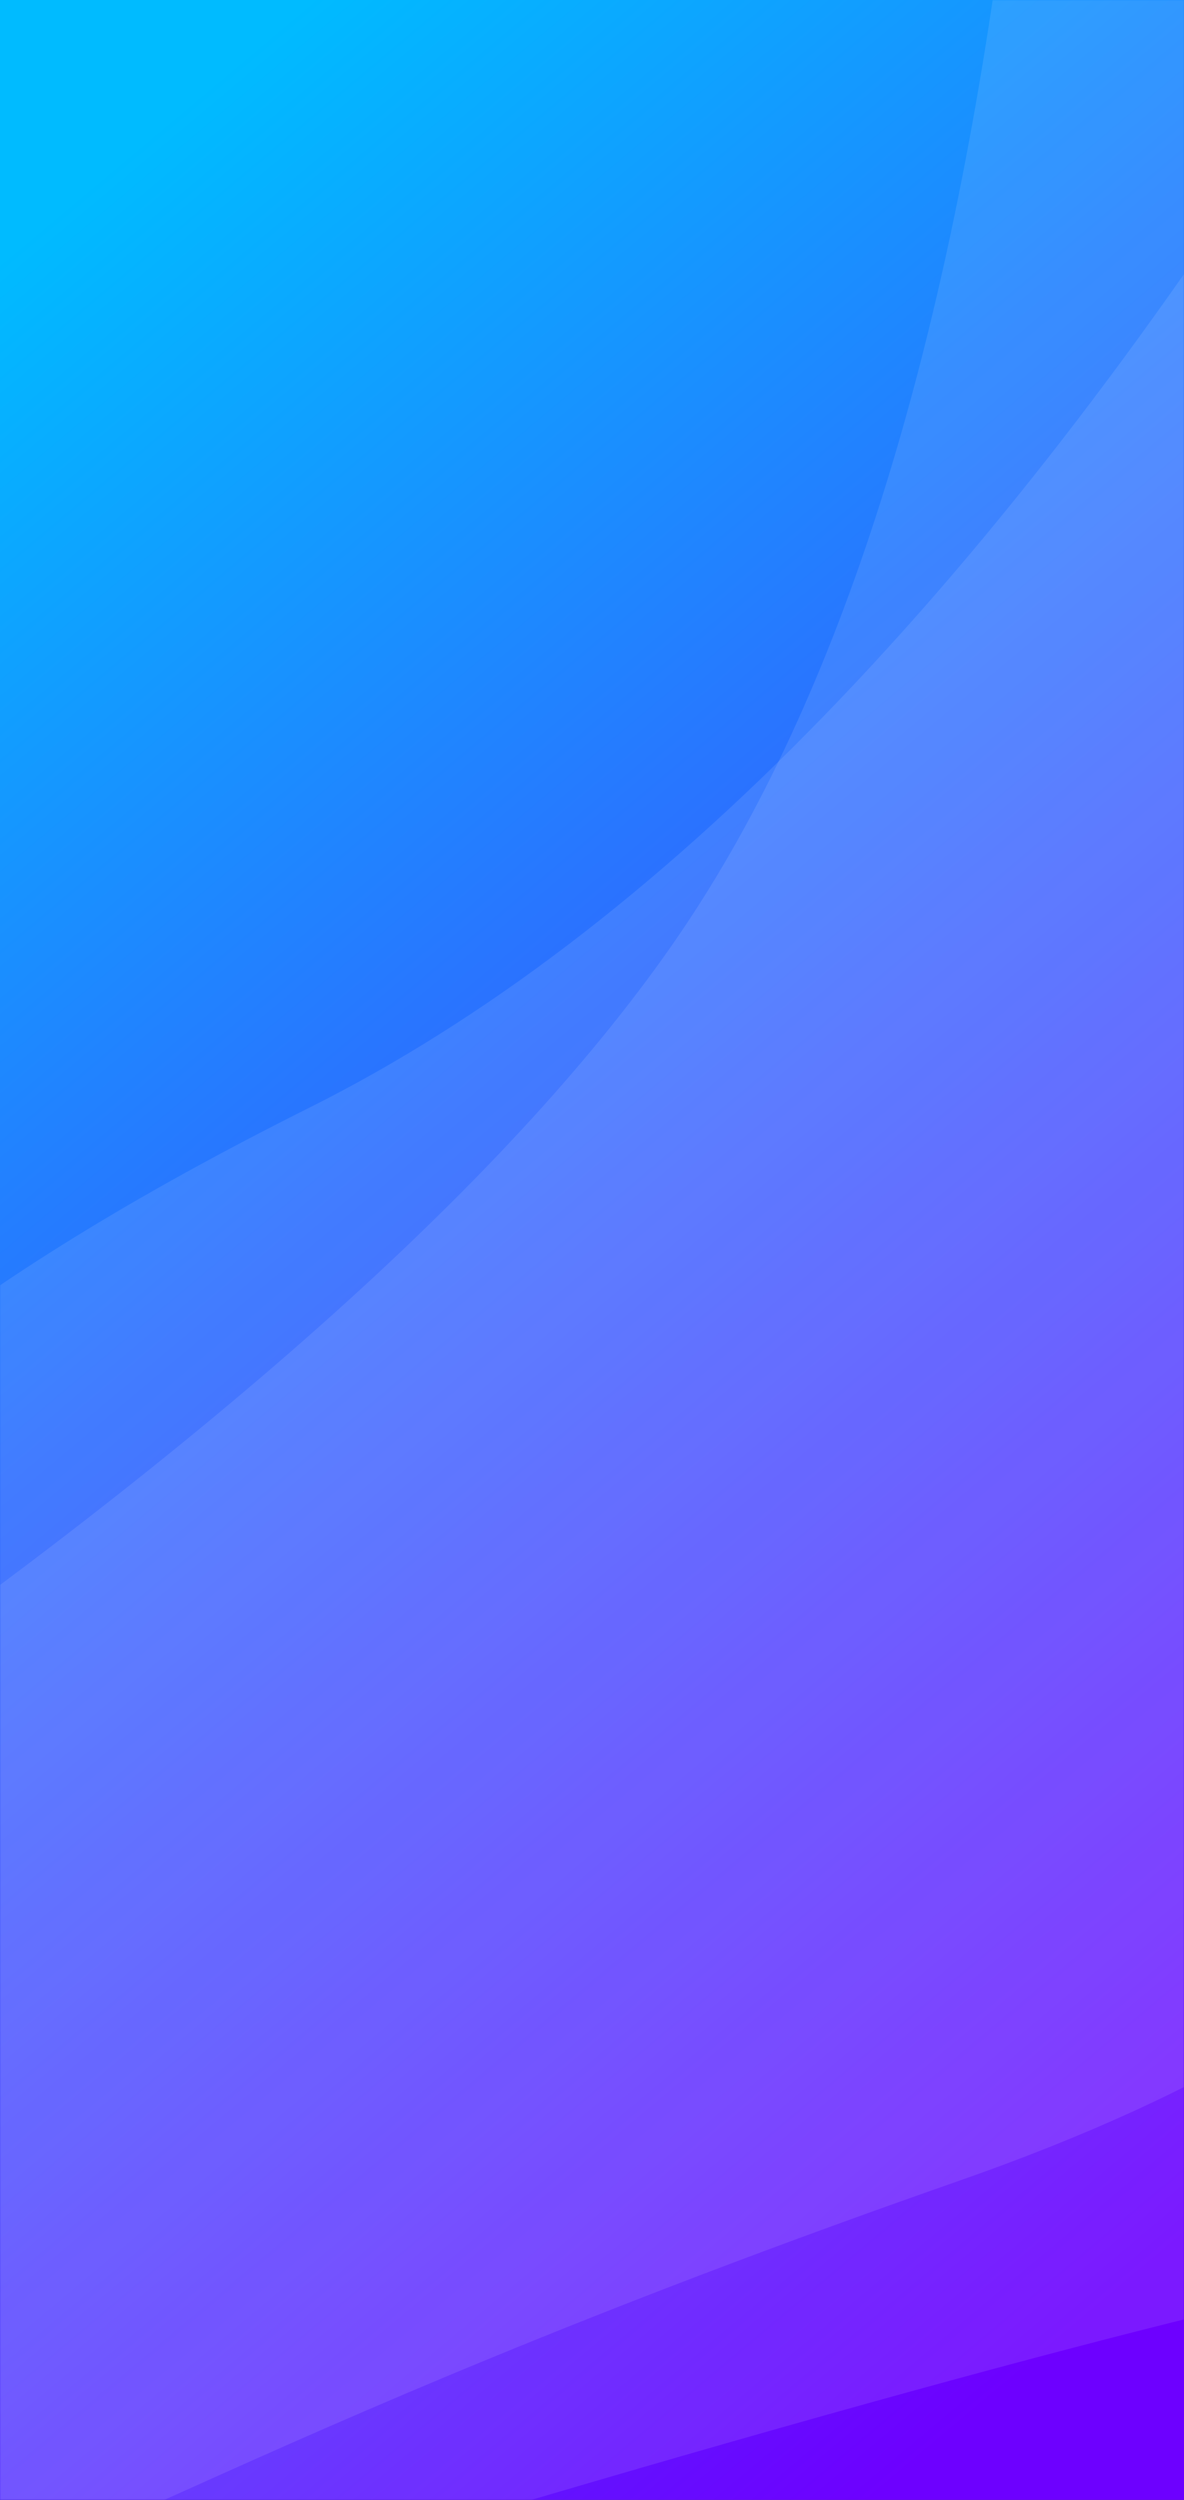 <?xml version="1.0" encoding="UTF-8"?>
<svg width="540px" height="1140px" viewBox="0 0 540 1140" version="1.1" xmlns="http://www.w3.org/2000/svg" xmlns:xlink="http://www.w3.org/1999/xlink">
    <rect x="0" y="0" width="540" height="1140" fill="#333333" stroke="none"/>
    <!-- Generator: Sketch 54.1 (76490) - https://sketchapp.com -->
    <title>Path 2 + Path Mask</title>
    <desc>Created with Sketch.</desc>
    <defs>
        <linearGradient x1="30.518%" y1="0%" x2="69.271%" y2="100%" id="linearGradient-1">
            <stop stop-color="#00BBFF" offset="0%"></stop>
            <stop stop-color="#6D00FF" offset="100%"></stop>
        </linearGradient>
        <rect id="path-2" x="0" y="0" width="540" height="1140"></rect>
    </defs>
    <g id="Page-1" stroke="none" stroke-width="1" fill="none" fill-rule="evenodd">
        <g id="OnePlus-6t-Copy-3">
            <g id="background">
                <g id="Path-2-+-Path-Mask">
                    <mask id="mask-3" fill="white">
                        <use xlink:href="#path-2"></use>
                    </mask>
                    <use id="Mask" fill="url(#linearGradient-1)" xlink:href="#path-2"></use>
                    <path d="M604.933,27 C454.599,266.283 300.017,425.642 141.184,505.077 C-17.648,584.512 -113.027,661.779 -144.954,736.878 L-168,1101.042 L-69.537,1235 C244.02,1136.991 468.843,1072.75 604.933,1042.277 C741.022,1011.805 741.022,673.379 604.933,27 Z" id="Path-2" fill-opacity="0.1" fill="#FFFFFF" mask="url(#mask-3)"></path>
                    <path d="M459.235,-47 C432.814,161.338 382.893,319.226 309.473,426.667 C236.052,534.107 99.438,656.818 -100.368,794.8 C-121.109,1055.866 -108.352,1186.399 -62.097,1186.399 C7.286,1186.399 95.956,1113.823 437.209,994.554 C664.711,915.041 748.139,804.941 687.493,664.252 L588.713,-29.986 L459.235,-47 Z" id="Path" fill-opacity="0.1" fill="#FFFFFF" mask="url(#mask-3)"></path>
                </g>
            </g>
        </g>
    </g>
</svg>
